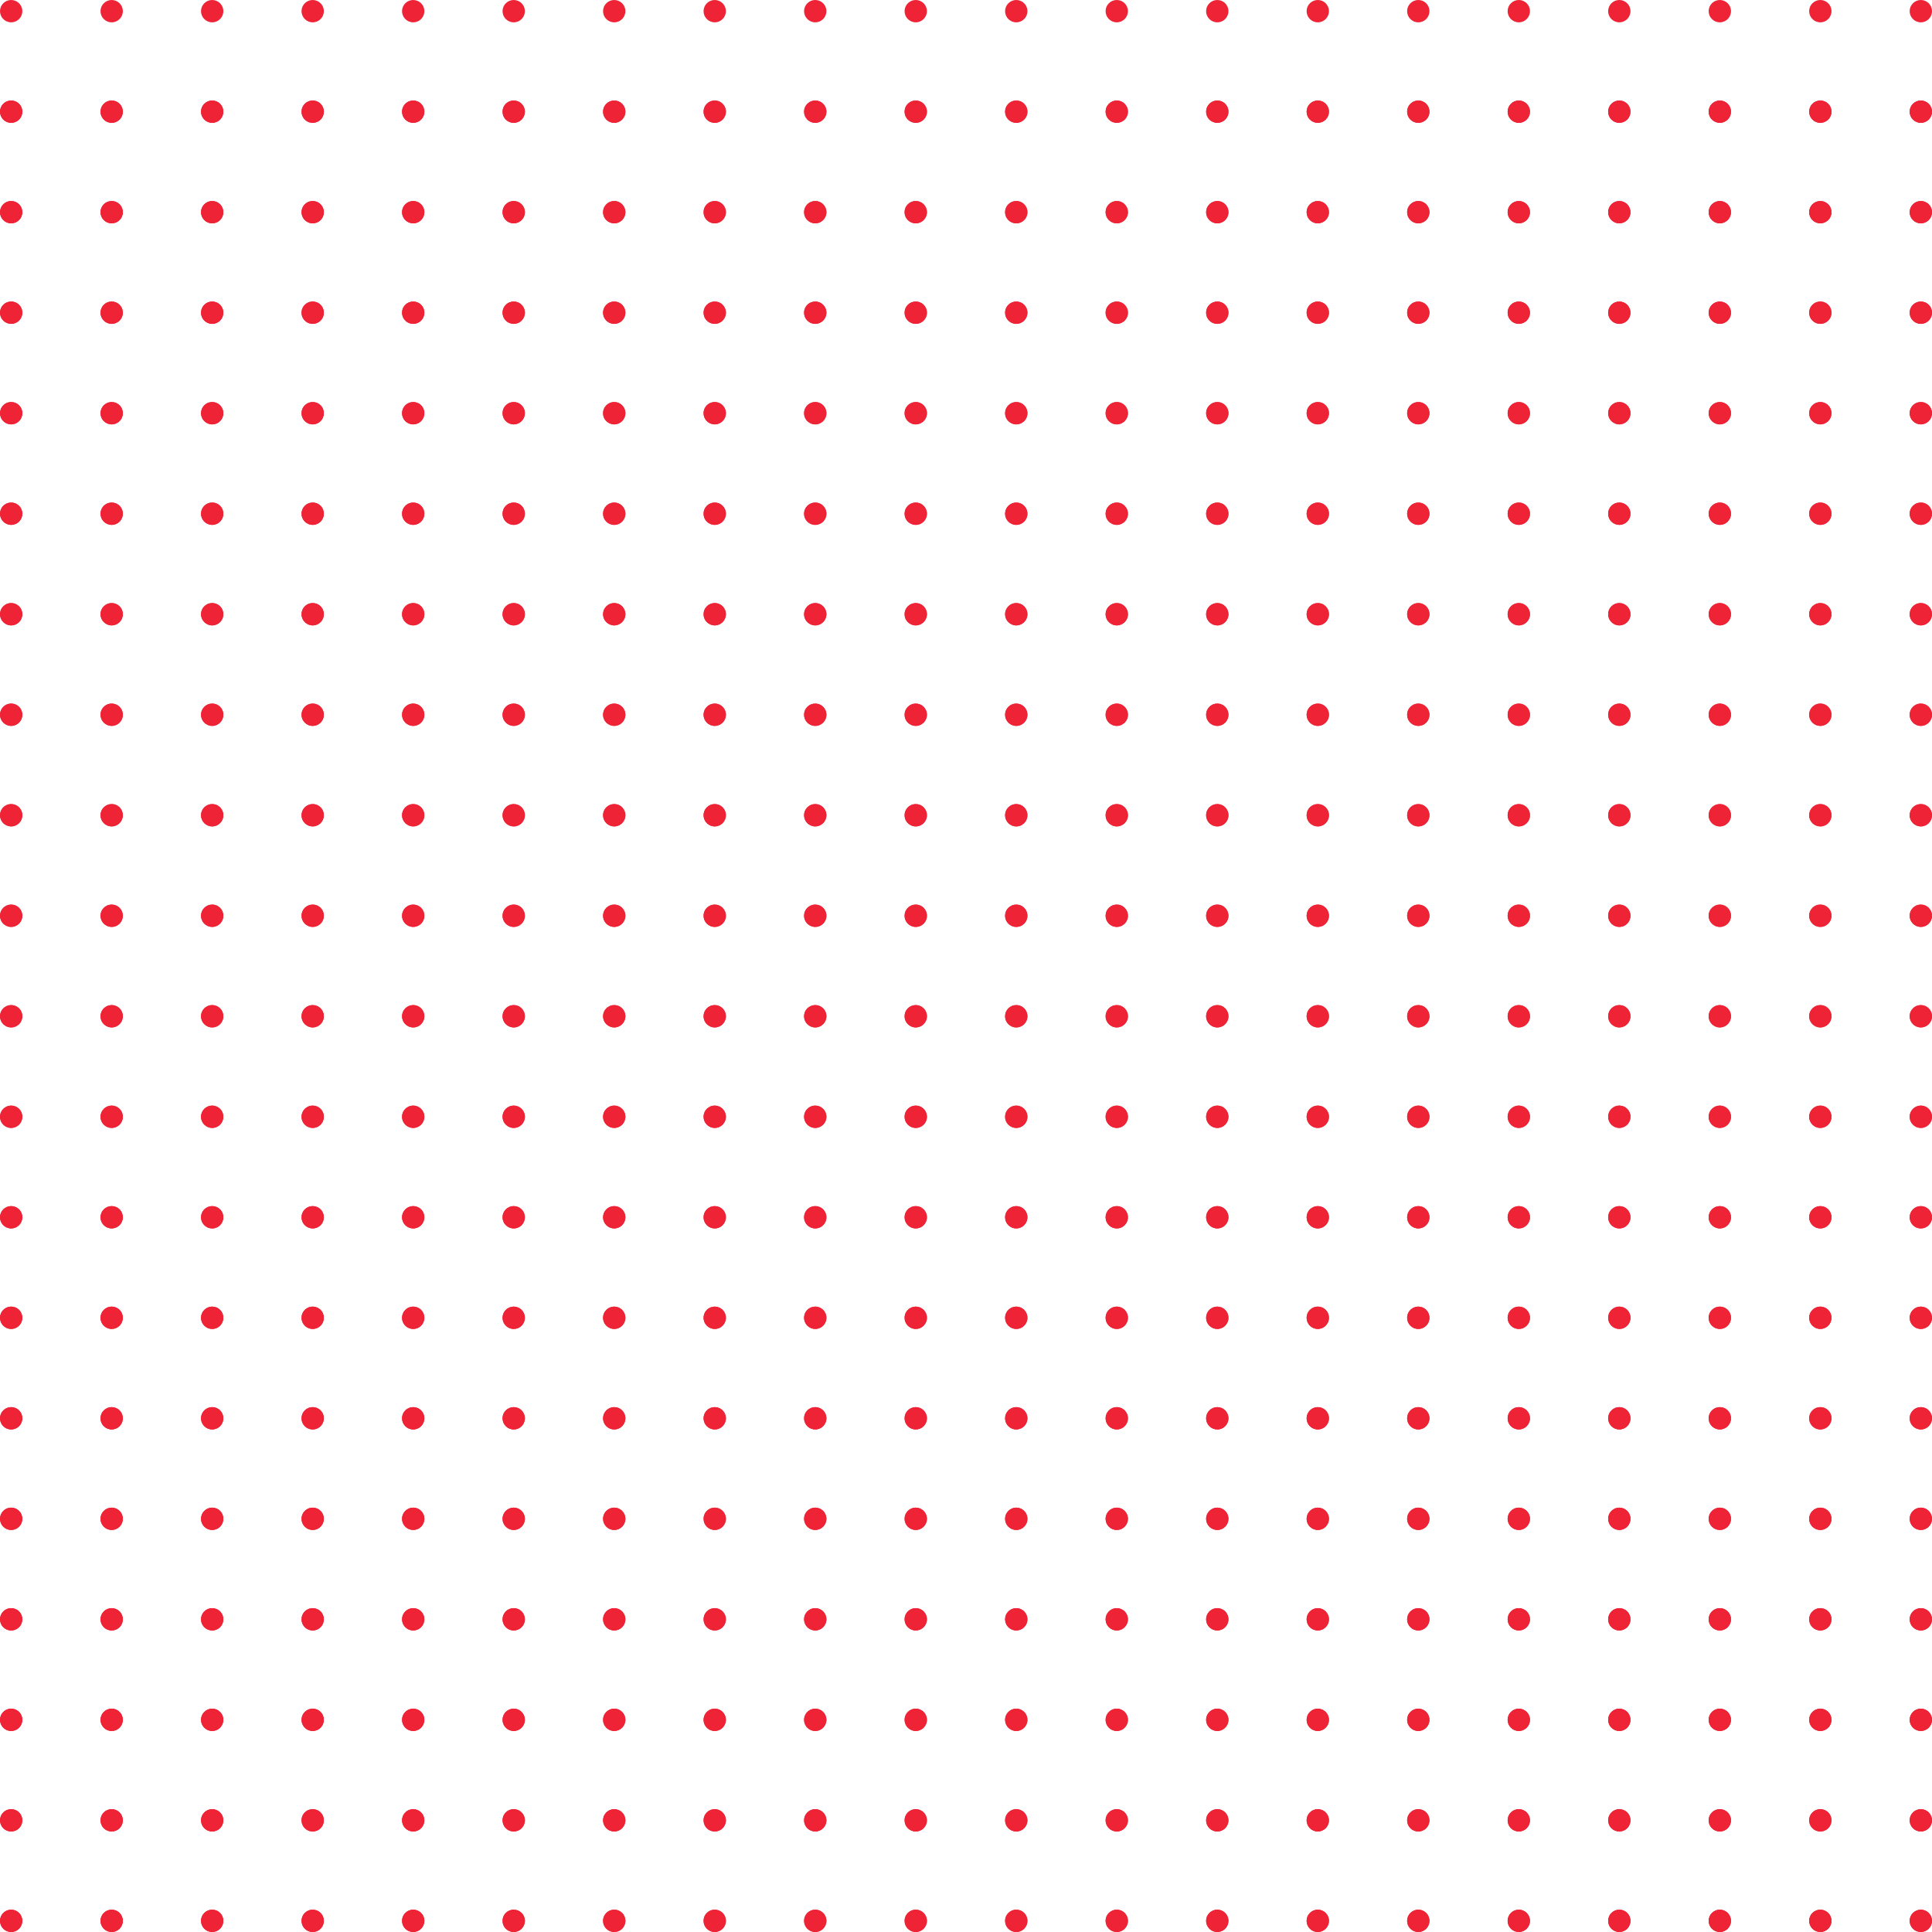 <?xml version="1.0" encoding="UTF-8"?> <svg xmlns="http://www.w3.org/2000/svg" width="346" height="346" viewBox="0 0 346 346" fill="none"> <circle cx="2" cy="2" r="2" fill="#EE2335"></circle> <circle cx="2" cy="20" r="2" fill="#EE2335"></circle> <circle cx="2" cy="38" r="2" fill="#EE2335"></circle> <circle cx="2" cy="56" r="2" fill="#EE2335"></circle> <circle cx="2" cy="74" r="2" fill="#EE2335"></circle> <circle cx="2" cy="92" r="2" fill="#EE2335"></circle> <circle cx="2" cy="110" r="2" fill="#EE2335"></circle> <circle cx="2" cy="128" r="2" fill="#EE2335"></circle> <circle cx="2" cy="146" r="2" fill="#EE2335"></circle> <circle cx="2" cy="164" r="2" fill="#EE2335"></circle> <circle cx="2" cy="182" r="2" fill="#EE2335"></circle> <circle cx="2" cy="200" r="2" fill="#EE2335"></circle> <circle cx="2" cy="218" r="2" fill="#EE2335"></circle> <circle cx="2" cy="236" r="2" fill="#EE2335"></circle> <circle cx="2" cy="254" r="2" fill="#EE2335"></circle> <circle cx="2" cy="272" r="2" fill="#EE2335"></circle> <circle cx="2" cy="290" r="2" fill="#EE2335"></circle> <circle cx="2" cy="308" r="2" fill="#EE2335"></circle> <circle cx="2" cy="326" r="2" fill="#EE2335"></circle> <circle cx="2" cy="344" r="2" fill="#EE2335"></circle> <circle cx="20" cy="20" r="2" fill="#EE2335"></circle> <circle cx="20" cy="38" r="2" fill="#EE2335"></circle> <circle cx="20" cy="56" r="2" fill="#EE2335"></circle> <circle cx="20" cy="74" r="2" fill="#EE2335"></circle> <circle cx="20" cy="92" r="2" fill="#EE2335"></circle> <circle cx="20" cy="110" r="2" fill="#EE2335"></circle> <circle cx="20" cy="128" r="2" fill="#EE2335"></circle> <circle cx="20" cy="146" r="2" fill="#EE2335"></circle> <circle cx="20" cy="164" r="2" fill="#EE2335"></circle> <circle cx="20" cy="182" r="2" fill="#EE2335"></circle> <circle cx="20" cy="200" r="2" fill="#EE2335"></circle> <circle cx="20" cy="218" r="2" fill="#EE2335"></circle> <circle cx="20" cy="236" r="2" fill="#EE2335"></circle> <circle cx="20" cy="254" r="2" fill="#EE2335"></circle> <circle cx="20" cy="272" r="2" fill="#EE2335"></circle> <circle cx="20" cy="290" r="2" fill="#EE2335"></circle> <circle cx="20" cy="308" r="2" fill="#EE2335"></circle> <circle cx="20" cy="326" r="2" fill="#EE2335"></circle> <circle cx="20" cy="344" r="2" fill="#EE2335"></circle> <circle cx="38" cy="20" r="2" fill="#EE2335"></circle> <circle cx="38" cy="38" r="2" fill="#EE2335"></circle> <circle cx="38" cy="56" r="2" fill="#EE2335"></circle> <circle cx="38" cy="74" r="2" fill="#EE2335"></circle> <circle cx="38" cy="92" r="2" fill="#EE2335"></circle> <circle cx="38" cy="110" r="2" fill="#EE2335"></circle> <circle cx="38" cy="128" r="2" fill="#EE2335"></circle> <circle cx="38" cy="146" r="2" fill="#EE2335"></circle> <circle cx="38" cy="164" r="2" fill="#EE2335"></circle> <circle cx="38" cy="182" r="2" fill="#EE2335"></circle> <circle cx="38" cy="200" r="2" fill="#EE2335"></circle> <circle cx="38" cy="218" r="2" fill="#EE2335"></circle> <circle cx="38" cy="236" r="2" fill="#EE2335"></circle> <circle cx="38" cy="254" r="2" fill="#EE2335"></circle> <circle cx="38" cy="272" r="2" fill="#EE2335"></circle> <circle cx="38" cy="290" r="2" fill="#EE2335"></circle> <circle cx="38" cy="308" r="2" fill="#EE2335"></circle> <circle cx="38" cy="326" r="2" fill="#EE2335"></circle> <circle cx="38" cy="344" r="2" fill="#EE2335"></circle> <circle cx="56" cy="20" r="2" fill="#EE2335"></circle> <circle cx="56" cy="38" r="2" fill="#EE2335"></circle> <circle cx="56" cy="56" r="2" fill="#EE2335"></circle> <circle cx="56" cy="74" r="2" fill="#EE2335"></circle> <circle cx="56" cy="92" r="2" fill="#EE2335"></circle> <circle cx="56" cy="110" r="2" fill="#EE2335"></circle> <circle cx="56" cy="128" r="2" fill="#EE2335"></circle> <circle cx="56" cy="146" r="2" fill="#EE2335"></circle> <circle cx="56" cy="164" r="2" fill="#EE2335"></circle> <circle cx="56" cy="182" r="2" fill="#EE2335"></circle> <circle cx="56" cy="200" r="2" fill="#EE2335"></circle> <circle cx="56" cy="218" r="2" fill="#EE2335"></circle> <circle cx="56" cy="236" r="2" fill="#EE2335"></circle> <circle cx="56" cy="254" r="2" fill="#EE2335"></circle> <circle cx="56" cy="272" r="2" fill="#EE2335"></circle> <circle cx="56" cy="290" r="2" fill="#EE2335"></circle> <circle cx="56" cy="308" r="2" fill="#EE2335"></circle> <circle cx="56" cy="326" r="2" fill="#EE2335"></circle> <circle cx="56" cy="344" r="2" fill="#EE2335"></circle> <circle cx="2" cy="20" r="2" fill="#EE2335"></circle> <circle cx="2" cy="38" r="2" fill="#EE2335"></circle> <circle cx="2" cy="56" r="2" fill="#EE2335"></circle> <circle cx="2" cy="74" r="2" fill="#EE2335"></circle> <circle cx="2" cy="92" r="2" fill="#EE2335"></circle> <circle cx="2" cy="110" r="2" fill="#EE2335"></circle> <circle cx="2" cy="128" r="2" fill="#EE2335"></circle> <circle cx="2" cy="146" r="2" fill="#EE2335"></circle> <circle cx="2" cy="164" r="2" fill="#EE2335"></circle> <circle cx="2" cy="182" r="2" fill="#EE2335"></circle> <circle cx="2" cy="200" r="2" fill="#EE2335"></circle> <circle cx="2" cy="218" r="2" fill="#EE2335"></circle> <circle cx="2" cy="236" r="2" fill="#EE2335"></circle> <circle cx="2" cy="254" r="2" fill="#EE2335"></circle> <circle cx="2" cy="272" r="2" fill="#EE2335"></circle> <circle cx="2" cy="290" r="2" fill="#EE2335"></circle> <circle cx="2" cy="308" r="2" fill="#EE2335"></circle> <circle cx="2" cy="326" r="2" fill="#EE2335"></circle> <circle cx="2" cy="344" r="2" fill="#EE2335"></circle> <circle cx="20" cy="20" r="2" fill="#EE2335"></circle> <circle cx="20" cy="38" r="2" fill="#EE2335"></circle> <circle cx="20" cy="56" r="2" fill="#EE2335"></circle> <circle cx="20" cy="74" r="2" fill="#EE2335"></circle> <circle cx="20" cy="92" r="2" fill="#EE2335"></circle> <circle cx="20" cy="110" r="2" fill="#EE2335"></circle> <circle cx="20" cy="128" r="2" fill="#EE2335"></circle> <circle cx="20" cy="146" r="2" fill="#EE2335"></circle> <circle cx="20" cy="164" r="2" fill="#EE2335"></circle> <circle cx="20" cy="182" r="2" fill="#EE2335"></circle> <circle cx="20" cy="200" r="2" fill="#EE2335"></circle> <circle cx="20" cy="218" r="2" fill="#EE2335"></circle> <circle cx="20" cy="236" r="2" fill="#EE2335"></circle> <circle cx="20" cy="254" r="2" fill="#EE2335"></circle> <circle cx="20" cy="272" r="2" fill="#EE2335"></circle> <circle cx="20" cy="290" r="2" fill="#EE2335"></circle> <circle cx="20" cy="308" r="2" fill="#EE2335"></circle> <circle cx="20" cy="326" r="2" fill="#EE2335"></circle> <circle cx="20" cy="344" r="2" fill="#EE2335"></circle> <circle cx="38" cy="20" r="2" fill="#EE2335"></circle> <circle cx="38" cy="38" r="2" fill="#EE2335"></circle> <circle cx="38" cy="56" r="2" fill="#EE2335"></circle> <circle cx="38" cy="74" r="2" fill="#EE2335"></circle> <circle cx="38" cy="92" r="2" fill="#EE2335"></circle> <circle cx="38" cy="110" r="2" fill="#EE2335"></circle> <circle cx="38" cy="128" r="2" fill="#EE2335"></circle> <circle cx="38" cy="146" r="2" fill="#EE2335"></circle> <circle cx="38" cy="164" r="2" fill="#EE2335"></circle> <circle cx="38" cy="182" r="2" fill="#EE2335"></circle> <circle cx="38" cy="200" r="2" fill="#EE2335"></circle> <circle cx="38" cy="218" r="2" fill="#EE2335"></circle> <circle cx="38" cy="236" r="2" fill="#EE2335"></circle> <circle cx="38" cy="254" r="2" fill="#EE2335"></circle> <circle cx="38" cy="272" r="2" fill="#EE2335"></circle> <circle cx="38" cy="290" r="2" fill="#EE2335"></circle> <circle cx="38" cy="308" r="2" fill="#EE2335"></circle> <circle cx="38" cy="326" r="2" fill="#EE2335"></circle> <circle cx="38" cy="344" r="2" fill="#EE2335"></circle> <circle cx="56" cy="20" r="2" fill="#EE2335"></circle> <circle cx="56" cy="38" r="2" fill="#EE2335"></circle> <circle cx="56" cy="56" r="2" fill="#EE2335"></circle> <circle cx="56" cy="74" r="2" fill="#EE2335"></circle> <circle cx="56" cy="92" r="2" fill="#EE2335"></circle> <circle cx="56" cy="110" r="2" fill="#EE2335"></circle> <circle cx="56" cy="128" r="2" fill="#EE2335"></circle> <circle cx="56" cy="146" r="2" fill="#EE2335"></circle> <circle cx="56" cy="164" r="2" fill="#EE2335"></circle> <circle cx="56" cy="182" r="2" fill="#EE2335"></circle> <circle cx="56" cy="200" r="2" fill="#EE2335"></circle> <circle cx="56" cy="218" r="2" fill="#EE2335"></circle> <circle cx="56" cy="236" r="2" fill="#EE2335"></circle> <circle cx="56" cy="254" r="2" fill="#EE2335"></circle> <circle cx="56" cy="272" r="2" fill="#EE2335"></circle> <circle cx="56" cy="290" r="2" fill="#EE2335"></circle> <circle cx="56" cy="308" r="2" fill="#EE2335"></circle> <circle cx="56" cy="326" r="2" fill="#EE2335"></circle> <circle cx="56" cy="344" r="2" fill="#EE2335"></circle> <circle cx="74" cy="20" r="2" fill="#EE2335"></circle> <circle cx="74" cy="38" r="2" fill="#EE2335"></circle> <circle cx="74" cy="56" r="2" fill="#EE2335"></circle> <circle cx="74" cy="74" r="2" fill="#EE2335"></circle> <circle cx="74" cy="92" r="2" fill="#EE2335"></circle> <circle cx="74" cy="110" r="2" fill="#EE2335"></circle> <circle cx="74" cy="128" r="2" fill="#EE2335"></circle> <circle cx="74" cy="146" r="2" fill="#EE2335"></circle> <circle cx="74" cy="164" r="2" fill="#EE2335"></circle> <circle cx="74" cy="182" r="2" fill="#EE2335"></circle> <circle cx="74" cy="200" r="2" fill="#EE2335"></circle> <circle cx="74" cy="218" r="2" fill="#EE2335"></circle> <circle cx="74" cy="236" r="2" fill="#EE2335"></circle> <circle cx="74" cy="254" r="2" fill="#EE2335"></circle> <circle cx="74" cy="272" r="2" fill="#EE2335"></circle> <circle cx="74" cy="290" r="2" fill="#EE2335"></circle> <circle cx="74" cy="308" r="2" fill="#EE2335"></circle> <circle cx="74" cy="326" r="2" fill="#EE2335"></circle> <circle cx="74" cy="344" r="2" fill="#EE2335"></circle> <circle cx="92" cy="20" r="2" fill="#EE2335"></circle> <circle cx="92" cy="38" r="2" fill="#EE2335"></circle> <circle cx="92" cy="56" r="2" fill="#EE2335"></circle> <circle cx="92" cy="74" r="2" fill="#EE2335"></circle> <circle cx="92" cy="92" r="2" fill="#EE2335"></circle> <circle cx="92" cy="110" r="2" fill="#EE2335"></circle> <circle cx="92" cy="128" r="2" fill="#EE2335"></circle> <circle cx="92" cy="146" r="2" fill="#EE2335"></circle> <circle cx="92" cy="164" r="2" fill="#EE2335"></circle> <circle cx="92" cy="182" r="2" fill="#EE2335"></circle> <circle cx="92" cy="200" r="2" fill="#EE2335"></circle> <circle cx="92" cy="218" r="2" fill="#EE2335"></circle> <circle cx="92" cy="236" r="2" fill="#EE2335"></circle> <circle cx="92" cy="254" r="2" fill="#EE2335"></circle> <circle cx="92" cy="272" r="2" fill="#EE2335"></circle> <circle cx="92" cy="290" r="2" fill="#EE2335"></circle> <circle cx="92" cy="308" r="2" fill="#EE2335"></circle> <circle cx="92" cy="326" r="2" fill="#EE2335"></circle> <circle cx="92" cy="344" r="2" fill="#EE2335"></circle> <circle cx="110" cy="20" r="2" fill="#EE2335"></circle> <circle cx="110" cy="38" r="2" fill="#EE2335"></circle> <circle cx="110" cy="56" r="2" fill="#EE2335"></circle> <circle cx="110" cy="74" r="2" fill="#EE2335"></circle> <circle cx="110" cy="92" r="2" fill="#EE2335"></circle> <circle cx="110" cy="110" r="2" fill="#EE2335"></circle> <circle cx="110" cy="128" r="2" fill="#EE2335"></circle> <circle cx="110" cy="146" r="2" fill="#EE2335"></circle> <circle cx="110" cy="164" r="2" fill="#EE2335"></circle> <circle cx="110" cy="182" r="2" fill="#EE2335"></circle> <circle cx="110" cy="200" r="2" fill="#EE2335"></circle> <circle cx="110" cy="218" r="2" fill="#EE2335"></circle> <circle cx="110" cy="236" r="2" fill="#EE2335"></circle> <circle cx="110" cy="254" r="2" fill="#EE2335"></circle> <circle cx="110" cy="272" r="2" fill="#EE2335"></circle> <circle cx="110" cy="290" r="2" fill="#EE2335"></circle> <circle cx="110" cy="308" r="2" fill="#EE2335"></circle> <circle cx="110" cy="326" r="2" fill="#EE2335"></circle> <circle cx="110" cy="344" r="2" fill="#EE2335"></circle> <circle cx="128" cy="20" r="2" fill="#EE2335"></circle> <circle cx="128" cy="38" r="2" fill="#EE2335"></circle> <circle cx="128" cy="56" r="2" fill="#EE2335"></circle> <circle cx="128" cy="74" r="2" fill="#EE2335"></circle> <circle cx="128" cy="92" r="2" fill="#EE2335"></circle> <circle cx="128" cy="110" r="2" fill="#EE2335"></circle> <circle cx="128" cy="128" r="2" fill="#EE2335"></circle> <circle cx="128" cy="146" r="2" fill="#EE2335"></circle> <circle cx="128" cy="164" r="2" fill="#EE2335"></circle> <circle cx="128" cy="182" r="2" fill="#EE2335"></circle> <circle cx="128" cy="200" r="2" fill="#EE2335"></circle> <circle cx="128" cy="218" r="2" fill="#EE2335"></circle> <circle cx="128" cy="236" r="2" fill="#EE2335"></circle> <circle cx="128" cy="254" r="2" fill="#EE2335"></circle> <circle cx="128" cy="272" r="2" fill="#EE2335"></circle> <circle cx="128" cy="290" r="2" fill="#EE2335"></circle> <circle cx="128" cy="308" r="2" fill="#EE2335"></circle> <circle cx="128" cy="326" r="2" fill="#EE2335"></circle> <circle cx="128" cy="344" r="2" fill="#EE2335"></circle> <circle cx="74" cy="20" r="2" fill="#EE2335"></circle> <circle cx="74" cy="38" r="2" fill="#EE2335"></circle> <circle cx="74" cy="56" r="2" fill="#EE2335"></circle> <circle cx="74" cy="74" r="2" fill="#EE2335"></circle> <circle cx="74" cy="92" r="2" fill="#EE2335"></circle> <circle cx="74" cy="110" r="2" fill="#EE2335"></circle> <circle cx="74" cy="128" r="2" fill="#EE2335"></circle> <circle cx="74" cy="146" r="2" fill="#EE2335"></circle> <circle cx="74" cy="164" r="2" fill="#EE2335"></circle> <circle cx="74" cy="182" r="2" fill="#EE2335"></circle> <circle cx="74" cy="200" r="2" fill="#EE2335"></circle> <circle cx="74" cy="218" r="2" fill="#EE2335"></circle> <circle cx="74" cy="236" r="2" fill="#EE2335"></circle> <circle cx="74" cy="254" r="2" fill="#EE2335"></circle> <circle cx="74" cy="272" r="2" fill="#EE2335"></circle> <circle cx="74" cy="290" r="2" fill="#EE2335"></circle> <circle cx="74" cy="308" r="2" fill="#EE2335"></circle> <circle cx="74" cy="326" r="2" fill="#EE2335"></circle> <circle cx="74" cy="344" r="2" fill="#EE2335"></circle> <circle cx="92" cy="20" r="2" fill="#EE2335"></circle> <circle cx="92" cy="38" r="2" fill="#EE2335"></circle> <circle cx="92" cy="56" r="2" fill="#EE2335"></circle> <circle cx="92" cy="74" r="2" fill="#EE2335"></circle> <circle cx="92" cy="92" r="2" fill="#EE2335"></circle> <circle cx="92" cy="110" r="2" fill="#EE2335"></circle> <circle cx="92" cy="128" r="2" fill="#EE2335"></circle> <circle cx="92" cy="146" r="2" fill="#EE2335"></circle> <circle cx="92" cy="164" r="2" fill="#EE2335"></circle> <circle cx="92" cy="182" r="2" fill="#EE2335"></circle> <circle cx="92" cy="200" r="2" fill="#EE2335"></circle> <circle cx="92" cy="218" r="2" fill="#EE2335"></circle> <circle cx="92" cy="236" r="2" fill="#EE2335"></circle> <circle cx="92" cy="254" r="2" fill="#EE2335"></circle> <circle cx="92" cy="272" r="2" fill="#EE2335"></circle> <circle cx="92" cy="290" r="2" fill="#EE2335"></circle> <circle cx="92" cy="308" r="2" fill="#EE2335"></circle> <circle cx="92" cy="326" r="2" fill="#EE2335"></circle> <circle cx="92" cy="344" r="2" fill="#EE2335"></circle> <circle cx="110" cy="20" r="2" fill="#EE2335"></circle> <circle cx="110" cy="38" r="2" fill="#EE2335"></circle> <circle cx="110" cy="56" r="2" fill="#EE2335"></circle> <circle cx="110" cy="74" r="2" fill="#EE2335"></circle> <circle cx="110" cy="92" r="2" fill="#EE2335"></circle> <circle cx="110" cy="110" r="2" fill="#EE2335"></circle> <circle cx="110" cy="128" r="2" fill="#EE2335"></circle> <circle cx="110" cy="146" r="2" fill="#EE2335"></circle> <circle cx="110" cy="164" r="2" fill="#EE2335"></circle> <circle cx="110" cy="182" r="2" fill="#EE2335"></circle> <circle cx="110" cy="200" r="2" fill="#EE2335"></circle> <circle cx="110" cy="218" r="2" fill="#EE2335"></circle> <circle cx="110" cy="236" r="2" fill="#EE2335"></circle> <circle cx="110" cy="254" r="2" fill="#EE2335"></circle> <circle cx="110" cy="272" r="2" fill="#EE2335"></circle> <circle cx="110" cy="290" r="2" fill="#EE2335"></circle> <circle cx="110" cy="308" r="2" fill="#EE2335"></circle> <circle cx="110" cy="326" r="2" fill="#EE2335"></circle> <circle cx="110" cy="344" r="2" fill="#EE2335"></circle> <circle cx="128" cy="20" r="2" fill="#EE2335"></circle> <circle cx="128" cy="38" r="2" fill="#EE2335"></circle> <circle cx="128" cy="56" r="2" fill="#EE2335"></circle> <circle cx="128" cy="74" r="2" fill="#EE2335"></circle> <circle cx="128" cy="92" r="2" fill="#EE2335"></circle> <circle cx="128" cy="110" r="2" fill="#EE2335"></circle> <circle cx="128" cy="128" r="2" fill="#EE2335"></circle> <circle cx="128" cy="146" r="2" fill="#EE2335"></circle> <circle cx="128" cy="164" r="2" fill="#EE2335"></circle> <circle cx="128" cy="182" r="2" fill="#EE2335"></circle> <circle cx="128" cy="200" r="2" fill="#EE2335"></circle> <circle cx="128" cy="218" r="2" fill="#EE2335"></circle> <circle cx="128" cy="236" r="2" fill="#EE2335"></circle> <circle cx="128" cy="254" r="2" fill="#EE2335"></circle> <circle cx="128" cy="272" r="2" fill="#EE2335"></circle> <circle cx="128" cy="290" r="2" fill="#EE2335"></circle> <circle cx="128" cy="308" r="2" fill="#EE2335"></circle> <circle cx="128" cy="326" r="2" fill="#EE2335"></circle> <circle cx="128" cy="344" r="2" fill="#EE2335"></circle> <circle cx="146" cy="20" r="2" fill="#EE2335"></circle> <circle cx="146" cy="38" r="2" fill="#EE2335"></circle> <circle cx="146" cy="56" r="2" fill="#EE2335"></circle> <circle cx="146" cy="74" r="2" fill="#EE2335"></circle> <circle cx="146" cy="92" r="2" fill="#EE2335"></circle> <circle cx="146" cy="110" r="2" fill="#EE2335"></circle> <circle cx="146" cy="128" r="2" fill="#EE2335"></circle> <circle cx="146" cy="146" r="2" fill="#EE2335"></circle> <circle cx="146" cy="164" r="2" fill="#EE2335"></circle> <circle cx="146" cy="182" r="2" fill="#EE2335"></circle> <circle cx="146" cy="200" r="2" fill="#EE2335"></circle> <circle cx="146" cy="218" r="2" fill="#EE2335"></circle> <circle cx="146" cy="236" r="2" fill="#EE2335"></circle> <circle cx="146" cy="254" r="2" fill="#EE2335"></circle> <circle cx="146" cy="272" r="2" fill="#EE2335"></circle> <circle cx="146" cy="290" r="2" fill="#EE2335"></circle> <circle cx="146" cy="308" r="2" fill="#EE2335"></circle> <circle cx="146" cy="326" r="2" fill="#EE2335"></circle> <circle cx="146" cy="344" r="2" fill="#EE2335"></circle> <circle cx="164" cy="20" r="2" fill="#EE2335"></circle> <circle cx="164" cy="38" r="2" fill="#EE2335"></circle> <circle cx="164" cy="56" r="2" fill="#EE2335"></circle> <circle cx="164" cy="74" r="2" fill="#EE2335"></circle> <circle cx="164" cy="92" r="2" fill="#EE2335"></circle> <circle cx="164" cy="110" r="2" fill="#EE2335"></circle> <circle cx="164" cy="128" r="2" fill="#EE2335"></circle> <circle cx="164" cy="146" r="2" fill="#EE2335"></circle> <circle cx="164" cy="164" r="2" fill="#EE2335"></circle> <circle cx="164" cy="182" r="2" fill="#EE2335"></circle> <circle cx="164" cy="200" r="2" fill="#EE2335"></circle> <circle cx="164" cy="218" r="2" fill="#EE2335"></circle> <circle cx="164" cy="236" r="2" fill="#EE2335"></circle> <circle cx="164" cy="254" r="2" fill="#EE2335"></circle> <circle cx="164" cy="272" r="2" fill="#EE2335"></circle> <circle cx="164" cy="290" r="2" fill="#EE2335"></circle> <circle cx="164" cy="308" r="2" fill="#EE2335"></circle> <circle cx="164" cy="326" r="2" fill="#EE2335"></circle> <circle cx="164" cy="344" r="2" fill="#EE2335"></circle> <circle cx="182" cy="20" r="2" fill="#EE2335"></circle> <circle cx="182" cy="38" r="2" fill="#EE2335"></circle> <circle cx="182" cy="56" r="2" fill="#EE2335"></circle> <circle cx="182" cy="74" r="2" fill="#EE2335"></circle> <circle cx="182" cy="92" r="2" fill="#EE2335"></circle> <circle cx="182" cy="110" r="2" fill="#EE2335"></circle> <circle cx="182" cy="128" r="2" fill="#EE2335"></circle> <circle cx="182" cy="146" r="2" fill="#EE2335"></circle> <circle cx="182" cy="164" r="2" fill="#EE2335"></circle> <circle cx="182" cy="182" r="2" fill="#EE2335"></circle> <circle cx="182" cy="200" r="2" fill="#EE2335"></circle> <circle cx="182" cy="218" r="2" fill="#EE2335"></circle> <circle cx="182" cy="236" r="2" fill="#EE2335"></circle> <circle cx="182" cy="254" r="2" fill="#EE2335"></circle> <circle cx="182" cy="272" r="2" fill="#EE2335"></circle> <circle cx="182" cy="290" r="2" fill="#EE2335"></circle> <circle cx="182" cy="308" r="2" fill="#EE2335"></circle> <circle cx="182" cy="326" r="2" fill="#EE2335"></circle> <circle cx="182" cy="344" r="2" fill="#EE2335"></circle> <circle cx="200" cy="20" r="2" fill="#EE2335"></circle> <circle cx="200" cy="38" r="2" fill="#EE2335"></circle> <circle cx="200" cy="56" r="2" fill="#EE2335"></circle> <circle cx="200" cy="74" r="2" fill="#EE2335"></circle> <circle cx="200" cy="92" r="2" fill="#EE2335"></circle> <circle cx="200" cy="110" r="2" fill="#EE2335"></circle> <circle cx="200" cy="128" r="2" fill="#EE2335"></circle> <circle cx="200" cy="146" r="2" fill="#EE2335"></circle> <circle cx="200" cy="164" r="2" fill="#EE2335"></circle> <circle cx="200" cy="182" r="2" fill="#EE2335"></circle> <circle cx="200" cy="200" r="2" fill="#EE2335"></circle> <circle cx="200" cy="218" r="2" fill="#EE2335"></circle> <circle cx="200" cy="236" r="2" fill="#EE2335"></circle> <circle cx="200" cy="254" r="2" fill="#EE2335"></circle> <circle cx="200" cy="272" r="2" fill="#EE2335"></circle> <circle cx="200" cy="290" r="2" fill="#EE2335"></circle> <circle cx="200" cy="308" r="2" fill="#EE2335"></circle> <circle cx="200" cy="326" r="2" fill="#EE2335"></circle> <circle cx="200" cy="344" r="2" fill="#EE2335"></circle> <circle cx="146" cy="20" r="2" fill="#EE2335"></circle> <circle cx="146" cy="38" r="2" fill="#EE2335"></circle> <circle cx="146" cy="56" r="2" fill="#EE2335"></circle> <circle cx="146" cy="74" r="2" fill="#EE2335"></circle> <circle cx="146" cy="92" r="2" fill="#EE2335"></circle> <circle cx="146" cy="110" r="2" fill="#EE2335"></circle> <circle cx="146" cy="128" r="2" fill="#EE2335"></circle> <circle cx="146" cy="146" r="2" fill="#EE2335"></circle> <circle cx="146" cy="164" r="2" fill="#EE2335"></circle> <circle cx="146" cy="182" r="2" fill="#EE2335"></circle> <circle cx="146" cy="200" r="2" fill="#EE2335"></circle> <circle cx="146" cy="218" r="2" fill="#EE2335"></circle> <circle cx="146" cy="236" r="2" fill="#EE2335"></circle> <circle cx="146" cy="254" r="2" fill="#EE2335"></circle> <circle cx="146" cy="272" r="2" fill="#EE2335"></circle> <circle cx="146" cy="290" r="2" fill="#EE2335"></circle> <circle cx="146" cy="308" r="2" fill="#EE2335"></circle> <circle cx="146" cy="326" r="2" fill="#EE2335"></circle> <circle cx="146" cy="344" r="2" fill="#EE2335"></circle> <circle cx="164" cy="20" r="2" fill="#EE2335"></circle> <circle cx="164" cy="38" r="2" fill="#EE2335"></circle> <circle cx="164" cy="56" r="2" fill="#EE2335"></circle> <circle cx="164" cy="74" r="2" fill="#EE2335"></circle> <circle cx="164" cy="92" r="2" fill="#EE2335"></circle> <circle cx="164" cy="110" r="2" fill="#EE2335"></circle> <circle cx="164" cy="128" r="2" fill="#EE2335"></circle> <circle cx="164" cy="146" r="2" fill="#EE2335"></circle> <circle cx="164" cy="164" r="2" fill="#EE2335"></circle> <circle cx="164" cy="182" r="2" fill="#EE2335"></circle> <circle cx="164" cy="200" r="2" fill="#EE2335"></circle> <circle cx="164" cy="218" r="2" fill="#EE2335"></circle> <circle cx="164" cy="236" r="2" fill="#EE2335"></circle> <circle cx="164" cy="254" r="2" fill="#EE2335"></circle> <circle cx="164" cy="272" r="2" fill="#EE2335"></circle> <circle cx="164" cy="290" r="2" fill="#EE2335"></circle> <circle cx="164" cy="308" r="2" fill="#EE2335"></circle> <circle cx="164" cy="326" r="2" fill="#EE2335"></circle> <circle cx="164" cy="344" r="2" fill="#EE2335"></circle> <circle cx="182" cy="20" r="2" fill="#EE2335"></circle> <circle cx="182" cy="38" r="2" fill="#EE2335"></circle> <circle cx="182" cy="56" r="2" fill="#EE2335"></circle> <circle cx="182" cy="74" r="2" fill="#EE2335"></circle> <circle cx="182" cy="92" r="2" fill="#EE2335"></circle> <circle cx="182" cy="110" r="2" fill="#EE2335"></circle> <circle cx="182" cy="128" r="2" fill="#EE2335"></circle> <circle cx="182" cy="146" r="2" fill="#EE2335"></circle> <circle cx="182" cy="164" r="2" fill="#EE2335"></circle> <circle cx="182" cy="182" r="2" fill="#EE2335"></circle> <circle cx="182" cy="200" r="2" fill="#EE2335"></circle> <circle cx="182" cy="218" r="2" fill="#EE2335"></circle> <circle cx="182" cy="236" r="2" fill="#EE2335"></circle> <circle cx="182" cy="254" r="2" fill="#EE2335"></circle> <circle cx="182" cy="272" r="2" fill="#EE2335"></circle> <circle cx="182" cy="290" r="2" fill="#EE2335"></circle> <circle cx="182" cy="308" r="2" fill="#EE2335"></circle> <circle cx="182" cy="326" r="2" fill="#EE2335"></circle> <circle cx="182" cy="344" r="2" fill="#EE2335"></circle> <circle cx="200" cy="20" r="2" fill="#EE2335"></circle> <circle cx="200" cy="38" r="2" fill="#EE2335"></circle> <circle cx="200" cy="56" r="2" fill="#EE2335"></circle> <circle cx="200" cy="74" r="2" fill="#EE2335"></circle> <circle cx="200" cy="92" r="2" fill="#EE2335"></circle> <circle cx="200" cy="110" r="2" fill="#EE2335"></circle> <circle cx="200" cy="128" r="2" fill="#EE2335"></circle> <circle cx="200" cy="146" r="2" fill="#EE2335"></circle> <circle cx="200" cy="164" r="2" fill="#EE2335"></circle> <circle cx="200" cy="182" r="2" fill="#EE2335"></circle> <circle cx="200" cy="200" r="2" fill="#EE2335"></circle> <circle cx="200" cy="218" r="2" fill="#EE2335"></circle> <circle cx="200" cy="236" r="2" fill="#EE2335"></circle> <circle cx="200" cy="254" r="2" fill="#EE2335"></circle> <circle cx="200" cy="272" r="2" fill="#EE2335"></circle> <circle cx="200" cy="290" r="2" fill="#EE2335"></circle> <circle cx="200" cy="308" r="2" fill="#EE2335"></circle> <circle cx="200" cy="326" r="2" fill="#EE2335"></circle> <circle cx="200" cy="344" r="2" fill="#EE2335"></circle> <circle cx="218" cy="20" r="2" fill="#EE2335"></circle> <circle cx="218" cy="38" r="2" fill="#EE2335"></circle> <circle cx="218" cy="56" r="2" fill="#EE2335"></circle> <circle cx="218" cy="74" r="2" fill="#EE2335"></circle> <circle cx="218" cy="92" r="2" fill="#EE2335"></circle> <circle cx="218" cy="110" r="2" fill="#EE2335"></circle> <circle cx="218" cy="128" r="2" fill="#EE2335"></circle> <circle cx="218" cy="146" r="2" fill="#EE2335"></circle> <circle cx="218" cy="164" r="2" fill="#EE2335"></circle> <circle cx="218" cy="182" r="2" fill="#EE2335"></circle> <circle cx="218" cy="200" r="2" fill="#EE2335"></circle> <circle cx="218" cy="218" r="2" fill="#EE2335"></circle> <circle cx="218" cy="236" r="2" fill="#EE2335"></circle> <circle cx="218" cy="254" r="2" fill="#EE2335"></circle> <circle cx="218" cy="272" r="2" fill="#EE2335"></circle> <circle cx="218" cy="290" r="2" fill="#EE2335"></circle> <circle cx="218" cy="308" r="2" fill="#EE2335"></circle> <circle cx="218" cy="326" r="2" fill="#EE2335"></circle> <circle cx="218" cy="344" r="2" fill="#EE2335"></circle> <circle cx="236" cy="20" r="2" fill="#EE2335"></circle> <circle cx="236" cy="38" r="2" fill="#EE2335"></circle> <circle cx="236" cy="56" r="2" fill="#EE2335"></circle> <circle cx="236" cy="74" r="2" fill="#EE2335"></circle> <circle cx="236" cy="92" r="2" fill="#EE2335"></circle> <circle cx="236" cy="110" r="2" fill="#EE2335"></circle> <circle cx="236" cy="128" r="2" fill="#EE2335"></circle> <circle cx="236" cy="146" r="2" fill="#EE2335"></circle> <circle cx="236" cy="164" r="2" fill="#EE2335"></circle> <circle cx="236" cy="182" r="2" fill="#EE2335"></circle> <circle cx="236" cy="200" r="2" fill="#EE2335"></circle> <circle cx="236" cy="218" r="2" fill="#EE2335"></circle> <circle cx="236" cy="236" r="2" fill="#EE2335"></circle> <circle cx="236" cy="254" r="2" fill="#EE2335"></circle> <circle cx="236" cy="272" r="2" fill="#EE2335"></circle> <circle cx="236" cy="290" r="2" fill="#EE2335"></circle> <circle cx="236" cy="308" r="2" fill="#EE2335"></circle> <circle cx="236" cy="326" r="2" fill="#EE2335"></circle> <circle cx="236" cy="344" r="2" fill="#EE2335"></circle> <circle cx="254" cy="20" r="2" fill="#EE2335"></circle> <circle cx="254" cy="38" r="2" fill="#EE2335"></circle> <circle cx="254" cy="56" r="2" fill="#EE2335"></circle> <circle cx="254" cy="74" r="2" fill="#EE2335"></circle> <circle cx="254" cy="92" r="2" fill="#EE2335"></circle> <circle cx="254" cy="110" r="2" fill="#EE2335"></circle> <circle cx="254" cy="128" r="2" fill="#EE2335"></circle> <circle cx="254" cy="146" r="2" fill="#EE2335"></circle> <circle cx="254" cy="164" r="2" fill="#EE2335"></circle> <circle cx="254" cy="182" r="2" fill="#EE2335"></circle> <circle cx="254" cy="200" r="2" fill="#EE2335"></circle> <circle cx="254" cy="218" r="2" fill="#EE2335"></circle> <circle cx="254" cy="236" r="2" fill="#EE2335"></circle> <circle cx="254" cy="254" r="2" fill="#EE2335"></circle> <circle cx="254" cy="272" r="2" fill="#EE2335"></circle> <circle cx="254" cy="290" r="2" fill="#EE2335"></circle> <circle cx="254" cy="308" r="2" fill="#EE2335"></circle> <circle cx="254" cy="326" r="2" fill="#EE2335"></circle> <circle cx="254" cy="344" r="2" fill="#EE2335"></circle> <circle cx="272" cy="20" r="2" fill="#EE2335"></circle> <circle cx="272" cy="38" r="2" fill="#EE2335"></circle> <circle cx="272" cy="56" r="2" fill="#EE2335"></circle> <circle cx="272" cy="74" r="2" fill="#EE2335"></circle> <circle cx="272" cy="92" r="2" fill="#EE2335"></circle> <circle cx="272" cy="110" r="2" fill="#EE2335"></circle> <circle cx="272" cy="128" r="2" fill="#EE2335"></circle> <circle cx="272" cy="146" r="2" fill="#EE2335"></circle> <circle cx="272" cy="164" r="2" fill="#EE2335"></circle> <circle cx="272" cy="182" r="2" fill="#EE2335"></circle> <circle cx="272" cy="200" r="2" fill="#EE2335"></circle> <circle cx="272" cy="218" r="2" fill="#EE2335"></circle> <circle cx="272" cy="236" r="2" fill="#EE2335"></circle> <circle cx="272" cy="254" r="2" fill="#EE2335"></circle> <circle cx="272" cy="272" r="2" fill="#EE2335"></circle> <circle cx="272" cy="290" r="2" fill="#EE2335"></circle> <circle cx="272" cy="308" r="2" fill="#EE2335"></circle> <circle cx="272" cy="326" r="2" fill="#EE2335"></circle> <circle cx="272" cy="344" r="2" fill="#EE2335"></circle> <circle cx="218" cy="20" r="2" fill="#EE2335"></circle> <circle cx="218" cy="38" r="2" fill="#EE2335"></circle> <circle cx="218" cy="56" r="2" fill="#EE2335"></circle> <circle cx="218" cy="74" r="2" fill="#EE2335"></circle> <circle cx="218" cy="92" r="2" fill="#EE2335"></circle> <circle cx="218" cy="110" r="2" fill="#EE2335"></circle> <circle cx="218" cy="128" r="2" fill="#EE2335"></circle> <circle cx="218" cy="146" r="2" fill="#EE2335"></circle> <circle cx="218" cy="164" r="2" fill="#EE2335"></circle> <circle cx="218" cy="182" r="2" fill="#EE2335"></circle> <circle cx="218" cy="200" r="2" fill="#EE2335"></circle> <circle cx="218" cy="218" r="2" fill="#EE2335"></circle> <circle cx="218" cy="236" r="2" fill="#EE2335"></circle> <circle cx="218" cy="254" r="2" fill="#EE2335"></circle> <circle cx="218" cy="272" r="2" fill="#EE2335"></circle> <circle cx="218" cy="290" r="2" fill="#EE2335"></circle> <circle cx="218" cy="308" r="2" fill="#EE2335"></circle> <circle cx="218" cy="326" r="2" fill="#EE2335"></circle> <circle cx="218" cy="344" r="2" fill="#EE2335"></circle> <circle cx="236" cy="20" r="2" fill="#EE2335"></circle> <circle cx="236" cy="38" r="2" fill="#EE2335"></circle> <circle cx="236" cy="56" r="2" fill="#EE2335"></circle> <circle cx="236" cy="74" r="2" fill="#EE2335"></circle> <circle cx="236" cy="92" r="2" fill="#EE2335"></circle> <circle cx="236" cy="110" r="2" fill="#EE2335"></circle> <circle cx="236" cy="128" r="2" fill="#EE2335"></circle> <circle cx="236" cy="146" r="2" fill="#EE2335"></circle> <circle cx="236" cy="164" r="2" fill="#EE2335"></circle> <circle cx="236" cy="182" r="2" fill="#EE2335"></circle> <circle cx="236" cy="200" r="2" fill="#EE2335"></circle> <circle cx="236" cy="218" r="2" fill="#EE2335"></circle> <circle cx="236" cy="236" r="2" fill="#EE2335"></circle> <circle cx="236" cy="254" r="2" fill="#EE2335"></circle> <circle cx="236" cy="272" r="2" fill="#EE2335"></circle> <circle cx="236" cy="290" r="2" fill="#EE2335"></circle> <circle cx="236" cy="308" r="2" fill="#EE2335"></circle> <circle cx="236" cy="326" r="2" fill="#EE2335"></circle> <circle cx="236" cy="344" r="2" fill="#EE2335"></circle> <circle cx="254" cy="20" r="2" fill="#EE2335"></circle> <circle cx="254" cy="38" r="2" fill="#EE2335"></circle> <circle cx="254" cy="56" r="2" fill="#EE2335"></circle> <circle cx="254" cy="74" r="2" fill="#EE2335"></circle> <circle cx="254" cy="92" r="2" fill="#EE2335"></circle> <circle cx="254" cy="110" r="2" fill="#EE2335"></circle> <circle cx="254" cy="128" r="2" fill="#EE2335"></circle> <circle cx="254" cy="146" r="2" fill="#EE2335"></circle> <circle cx="254" cy="164" r="2" fill="#EE2335"></circle> <circle cx="254" cy="182" r="2" fill="#EE2335"></circle> <circle cx="254" cy="200" r="2" fill="#EE2335"></circle> <circle cx="254" cy="218" r="2" fill="#EE2335"></circle> <circle cx="254" cy="236" r="2" fill="#EE2335"></circle> <circle cx="254" cy="254" r="2" fill="#EE2335"></circle> <circle cx="254" cy="272" r="2" fill="#EE2335"></circle> <circle cx="254" cy="290" r="2" fill="#EE2335"></circle> <circle cx="254" cy="308" r="2" fill="#EE2335"></circle> <circle cx="254" cy="326" r="2" fill="#EE2335"></circle> <circle cx="254" cy="344" r="2" fill="#EE2335"></circle> <circle cx="272" cy="20" r="2" fill="#EE2335"></circle> <circle cx="272" cy="38" r="2" fill="#EE2335"></circle> <circle cx="272" cy="56" r="2" fill="#EE2335"></circle> <circle cx="272" cy="74" r="2" fill="#EE2335"></circle> <circle cx="272" cy="92" r="2" fill="#EE2335"></circle> <circle cx="272" cy="110" r="2" fill="#EE2335"></circle> <circle cx="272" cy="128" r="2" fill="#EE2335"></circle> <circle cx="272" cy="146" r="2" fill="#EE2335"></circle> <circle cx="272" cy="164" r="2" fill="#EE2335"></circle> <circle cx="272" cy="182" r="2" fill="#EE2335"></circle> <circle cx="272" cy="200" r="2" fill="#EE2335"></circle> <circle cx="272" cy="218" r="2" fill="#EE2335"></circle> <circle cx="272" cy="236" r="2" fill="#EE2335"></circle> <circle cx="272" cy="254" r="2" fill="#EE2335"></circle> <circle cx="272" cy="272" r="2" fill="#EE2335"></circle> <circle cx="272" cy="290" r="2" fill="#EE2335"></circle> <circle cx="272" cy="308" r="2" fill="#EE2335"></circle> <circle cx="272" cy="326" r="2" fill="#EE2335"></circle> <circle cx="272" cy="344" r="2" fill="#EE2335"></circle> <circle cx="290" cy="20" r="2" fill="#EE2335"></circle> <circle cx="290" cy="38" r="2" fill="#EE2335"></circle> <circle cx="290" cy="56" r="2" fill="#EE2335"></circle> <circle cx="290" cy="74" r="2" fill="#EE2335"></circle> <circle cx="290" cy="92" r="2" fill="#EE2335"></circle> <circle cx="290" cy="110" r="2" fill="#EE2335"></circle> <circle cx="290" cy="128" r="2" fill="#EE2335"></circle> <circle cx="290" cy="146" r="2" fill="#EE2335"></circle> <circle cx="290" cy="164" r="2" fill="#EE2335"></circle> <circle cx="290" cy="182" r="2" fill="#EE2335"></circle> <circle cx="290" cy="200" r="2" fill="#EE2335"></circle> <circle cx="290" cy="218" r="2" fill="#EE2335"></circle> <circle cx="290" cy="236" r="2" fill="#EE2335"></circle> <circle cx="290" cy="254" r="2" fill="#EE2335"></circle> <circle cx="290" cy="272" r="2" fill="#EE2335"></circle> <circle cx="290" cy="290" r="2" fill="#EE2335"></circle> <circle cx="290" cy="308" r="2" fill="#EE2335"></circle> <circle cx="290" cy="326" r="2" fill="#EE2335"></circle> <circle cx="290" cy="344" r="2" fill="#EE2335"></circle> <circle cx="308" cy="20" r="2" fill="#EE2335"></circle> <circle cx="308" cy="38" r="2" fill="#EE2335"></circle> <circle cx="308" cy="56" r="2" fill="#EE2335"></circle> <circle cx="308" cy="74" r="2" fill="#EE2335"></circle> <circle cx="308" cy="92" r="2" fill="#EE2335"></circle> <circle cx="308" cy="110" r="2" fill="#EE2335"></circle> <circle cx="308" cy="128" r="2" fill="#EE2335"></circle> <circle cx="308" cy="146" r="2" fill="#EE2335"></circle> <circle cx="308" cy="164" r="2" fill="#EE2335"></circle> <circle cx="308" cy="182" r="2" fill="#EE2335"></circle> <circle cx="308" cy="200" r="2" fill="#EE2335"></circle> <circle cx="308" cy="218" r="2" fill="#EE2335"></circle> <circle cx="308" cy="236" r="2" fill="#EE2335"></circle> <circle cx="308" cy="254" r="2" fill="#EE2335"></circle> <circle cx="308" cy="272" r="2" fill="#EE2335"></circle> <circle cx="308" cy="290" r="2" fill="#EE2335"></circle> <circle cx="308" cy="308" r="2" fill="#EE2335"></circle> <circle cx="308" cy="326" r="2" fill="#EE2335"></circle> <circle cx="308" cy="344" r="2" fill="#EE2335"></circle> <circle cx="326" cy="20" r="2" fill="#EE2335"></circle> <circle cx="326" cy="38" r="2" fill="#EE2335"></circle> <circle cx="326" cy="56" r="2" fill="#EE2335"></circle> <circle cx="326" cy="74" r="2" fill="#EE2335"></circle> <circle cx="326" cy="92" r="2" fill="#EE2335"></circle> <circle cx="326" cy="110" r="2" fill="#EE2335"></circle> <circle cx="326" cy="128" r="2" fill="#EE2335"></circle> <circle cx="326" cy="146" r="2" fill="#EE2335"></circle> <circle cx="326" cy="164" r="2" fill="#EE2335"></circle> <circle cx="326" cy="182" r="2" fill="#EE2335"></circle> <circle cx="326" cy="200" r="2" fill="#EE2335"></circle> <circle cx="326" cy="218" r="2" fill="#EE2335"></circle> <circle cx="326" cy="236" r="2" fill="#EE2335"></circle> <circle cx="326" cy="254" r="2" fill="#EE2335"></circle> <circle cx="326" cy="272" r="2" fill="#EE2335"></circle> <circle cx="326" cy="290" r="2" fill="#EE2335"></circle> <circle cx="326" cy="308" r="2" fill="#EE2335"></circle> <circle cx="326" cy="326" r="2" fill="#EE2335"></circle> <circle cx="326" cy="344" r="2" fill="#EE2335"></circle> <circle cx="344" cy="20" r="2" fill="#EE2335"></circle> <circle cx="344" cy="38" r="2" fill="#EE2335"></circle> <circle cx="344" cy="56" r="2" fill="#EE2335"></circle> <circle cx="344" cy="74" r="2" fill="#EE2335"></circle> <circle cx="344" cy="92" r="2" fill="#EE2335"></circle> <circle cx="344" cy="110" r="2" fill="#EE2335"></circle> <circle cx="344" cy="128" r="2" fill="#EE2335"></circle> <circle cx="344" cy="146" r="2" fill="#EE2335"></circle> <circle cx="344" cy="164" r="2" fill="#EE2335"></circle> <circle cx="344" cy="182" r="2" fill="#EE2335"></circle> <circle cx="344" cy="200" r="2" fill="#EE2335"></circle> <circle cx="344" cy="218" r="2" fill="#EE2335"></circle> <circle cx="344" cy="236" r="2" fill="#EE2335"></circle> <circle cx="344" cy="254" r="2" fill="#EE2335"></circle> <circle cx="344" cy="272" r="2" fill="#EE2335"></circle> <circle cx="344" cy="290" r="2" fill="#EE2335"></circle> <circle cx="344" cy="308" r="2" fill="#EE2335"></circle> <circle cx="344" cy="326" r="2" fill="#EE2335"></circle> <circle cx="344" cy="344" r="2" fill="#EE2335"></circle> <circle cx="290" cy="20" r="2" fill="#EE2335"></circle> <circle cx="290" cy="38" r="2" fill="#EE2335"></circle> <circle cx="290" cy="56" r="2" fill="#EE2335"></circle> <circle cx="290" cy="74" r="2" fill="#EE2335"></circle> <circle cx="290" cy="92" r="2" fill="#EE2335"></circle> <circle cx="290" cy="110" r="2" fill="#EE2335"></circle> <circle cx="290" cy="128" r="2" fill="#EE2335"></circle> <circle cx="290" cy="146" r="2" fill="#EE2335"></circle> <circle cx="290" cy="164" r="2" fill="#EE2335"></circle> <circle cx="290" cy="182" r="2" fill="#EE2335"></circle> <circle cx="290" cy="200" r="2" fill="#EE2335"></circle> <circle cx="290" cy="218" r="2" fill="#EE2335"></circle> <circle cx="290" cy="236" r="2" fill="#EE2335"></circle> <circle cx="290" cy="254" r="2" fill="#EE2335"></circle> <circle cx="290" cy="272" r="2" fill="#EE2335"></circle> <circle cx="290" cy="290" r="2" fill="#EE2335"></circle> <circle cx="290" cy="308" r="2" fill="#EE2335"></circle> <circle cx="290" cy="326" r="2" fill="#EE2335"></circle> <circle cx="290" cy="344" r="2" fill="#EE2335"></circle> <circle cx="308" cy="20" r="2" fill="#EE2335"></circle> <circle cx="308" cy="38" r="2" fill="#EE2335"></circle> <circle cx="308" cy="56" r="2" fill="#EE2335"></circle> <circle cx="308" cy="74" r="2" fill="#EE2335"></circle> <circle cx="308" cy="92" r="2" fill="#EE2335"></circle> <circle cx="308" cy="110" r="2" fill="#EE2335"></circle> <circle cx="308" cy="128" r="2" fill="#EE2335"></circle> <circle cx="308" cy="146" r="2" fill="#EE2335"></circle> <circle cx="308" cy="164" r="2" fill="#EE2335"></circle> <circle cx="308" cy="182" r="2" fill="#EE2335"></circle> <circle cx="308" cy="200" r="2" fill="#EE2335"></circle> <circle cx="308" cy="218" r="2" fill="#EE2335"></circle> <circle cx="308" cy="236" r="2" fill="#EE2335"></circle> <circle cx="308" cy="254" r="2" fill="#EE2335"></circle> <circle cx="308" cy="272" r="2" fill="#EE2335"></circle> <circle cx="308" cy="290" r="2" fill="#EE2335"></circle> <circle cx="308" cy="308" r="2" fill="#EE2335"></circle> <circle cx="308" cy="326" r="2" fill="#EE2335"></circle> <circle cx="308" cy="344" r="2" fill="#EE2335"></circle> <circle cx="326" cy="20" r="2" fill="#EE2335"></circle> <circle cx="326" cy="38" r="2" fill="#EE2335"></circle> <circle cx="326" cy="56" r="2" fill="#EE2335"></circle> <circle cx="326" cy="74" r="2" fill="#EE2335"></circle> <circle cx="326" cy="92" r="2" fill="#EE2335"></circle> <circle cx="326" cy="110" r="2" fill="#EE2335"></circle> <circle cx="326" cy="128" r="2" fill="#EE2335"></circle> <circle cx="326" cy="146" r="2" fill="#EE2335"></circle> <circle cx="326" cy="164" r="2" fill="#EE2335"></circle> <circle cx="326" cy="182" r="2" fill="#EE2335"></circle> <circle cx="326" cy="200" r="2" fill="#EE2335"></circle> <circle cx="326" cy="218" r="2" fill="#EE2335"></circle> <circle cx="326" cy="236" r="2" fill="#EE2335"></circle> <circle cx="326" cy="254" r="2" fill="#EE2335"></circle> <circle cx="326" cy="272" r="2" fill="#EE2335"></circle> <circle cx="326" cy="290" r="2" fill="#EE2335"></circle> <circle cx="326" cy="308" r="2" fill="#EE2335"></circle> <circle cx="326" cy="326" r="2" fill="#EE2335"></circle> <circle cx="326" cy="344" r="2" fill="#EE2335"></circle> <circle cx="344" cy="20" r="2" fill="#EE2335"></circle> <circle cx="344" cy="38" r="2" fill="#EE2335"></circle> <circle cx="344" cy="56" r="2" fill="#EE2335"></circle> <circle cx="344" cy="74" r="2" fill="#EE2335"></circle> <circle cx="344" cy="92" r="2" fill="#EE2335"></circle> <circle cx="344" cy="110" r="2" fill="#EE2335"></circle> <circle cx="344" cy="128" r="2" fill="#EE2335"></circle> <circle cx="344" cy="146" r="2" fill="#EE2335"></circle> <circle cx="344" cy="164" r="2" fill="#EE2335"></circle> <circle cx="344" cy="182" r="2" fill="#EE2335"></circle> <circle cx="344" cy="200" r="2" fill="#EE2335"></circle> <circle cx="344" cy="218" r="2" fill="#EE2335"></circle> <circle cx="344" cy="236" r="2" fill="#EE2335"></circle> <circle cx="344" cy="254" r="2" fill="#EE2335"></circle> <circle cx="344" cy="272" r="2" fill="#EE2335"></circle> <circle cx="344" cy="290" r="2" fill="#EE2335"></circle> <circle cx="344" cy="308" r="2" fill="#EE2335"></circle> <circle cx="344" cy="326" r="2" fill="#EE2335"></circle> <circle cx="344" cy="344" r="2" fill="#EE2335"></circle> <circle cx="20" cy="2" r="2" fill="#EE2335"></circle> <circle cx="38" cy="2" r="2" fill="#EE2335"></circle> <circle cx="56" cy="2" r="2" fill="#EE2335"></circle> <circle cx="74" cy="2" r="2" fill="#EE2335"></circle> <circle cx="92" cy="2" r="2" fill="#EE2335"></circle> <circle cx="110" cy="2" r="2" fill="#EE2335"></circle> <circle cx="128" cy="2" r="2" fill="#EE2335"></circle> <circle cx="146" cy="2" r="2" fill="#EE2335"></circle> <circle cx="164" cy="2" r="2" fill="#EE2335"></circle> <circle cx="182" cy="2" r="2" fill="#EE2335"></circle> <circle cx="200" cy="2" r="2" fill="#EE2335"></circle> <circle cx="218" cy="2" r="2" fill="#EE2335"></circle> <circle cx="236" cy="2" r="2" fill="#EE2335"></circle> <circle cx="254" cy="2" r="2" fill="#EE2335"></circle> <circle cx="272" cy="2" r="2" fill="#EE2335"></circle> <circle cx="290" cy="2" r="2" fill="#EE2335"></circle> <circle cx="308" cy="2" r="2" fill="#EE2335"></circle> <circle cx="326" cy="2" r="2" fill="#EE2335"></circle> <circle cx="344" cy="2" r="2" fill="#EE2335"></circle> </svg> 